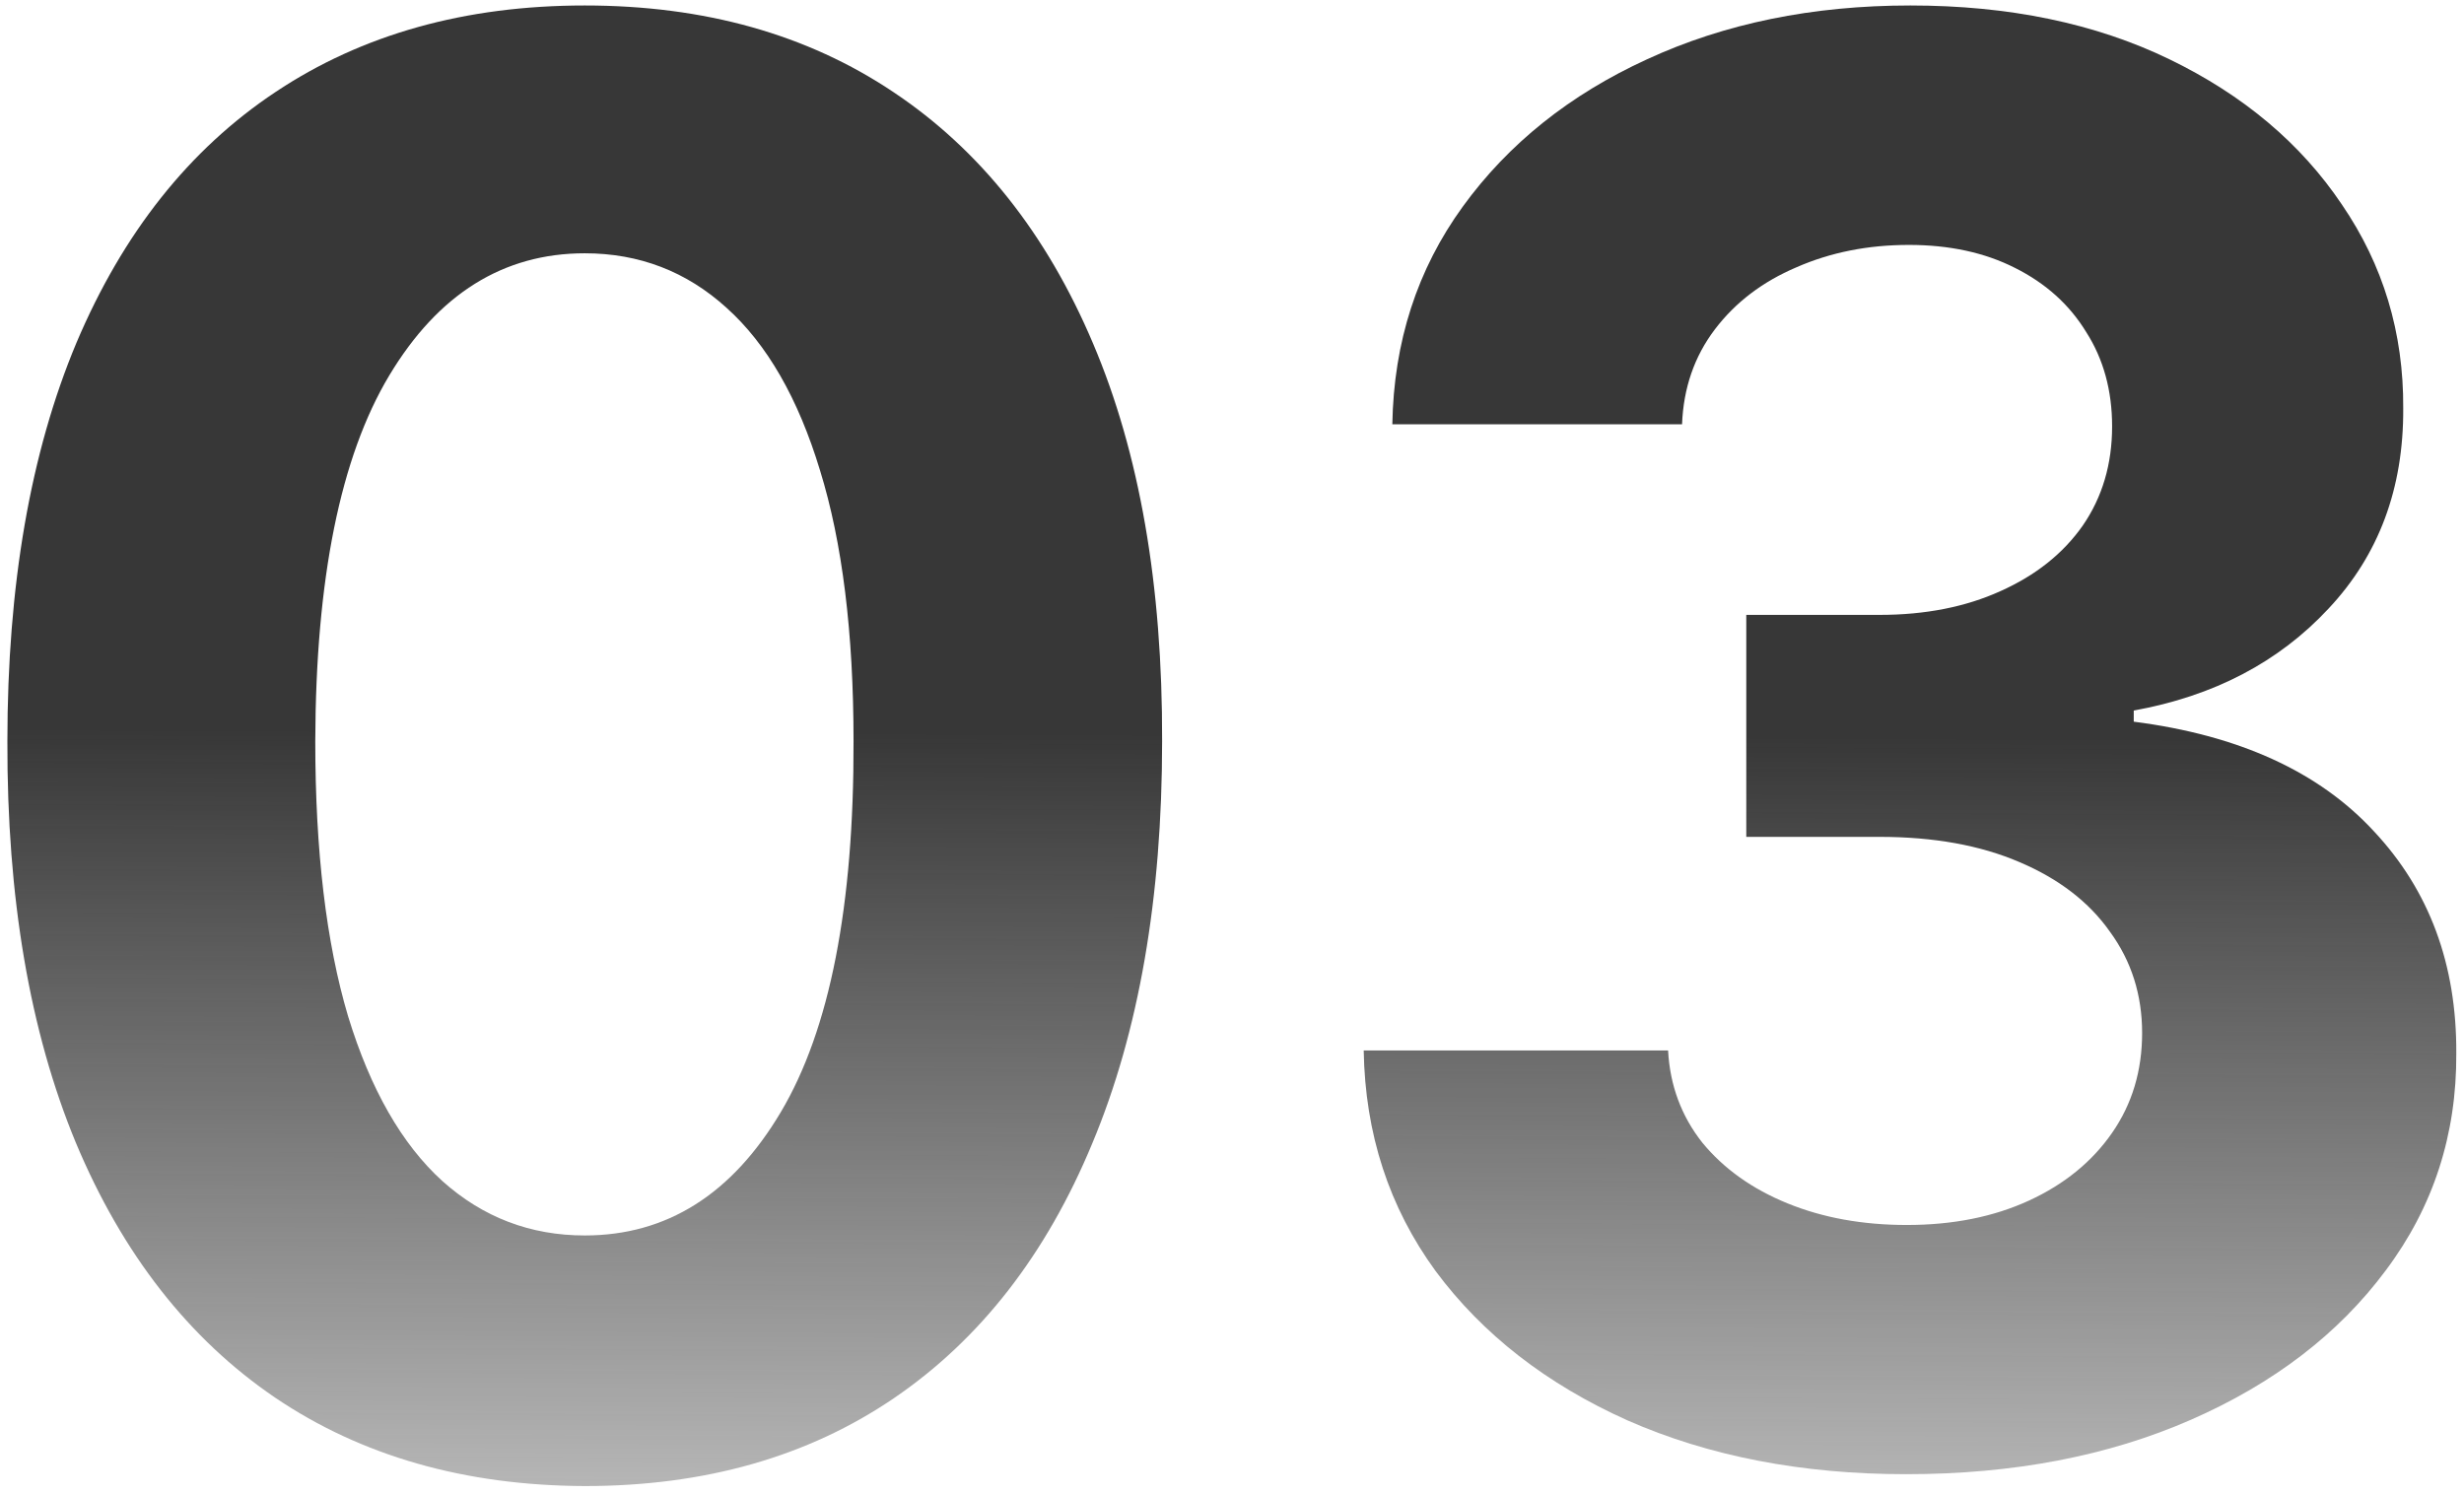 <svg width="188" height="114" viewBox="0 0 188 114" fill="none" xmlns="http://www.w3.org/2000/svg">
<path d="M145.437 112.492C137.483 112.492 130.398 111.125 124.184 108.39C118.005 105.62 113.122 101.821 109.535 96.991C105.984 92.126 104.155 86.515 104.049 80.159H127.273C127.415 82.822 128.285 85.166 129.883 87.19C131.517 89.179 133.683 90.723 136.382 91.824C139.081 92.925 142.117 93.475 145.49 93.475C149.006 93.475 152.113 92.854 154.812 91.611C157.511 90.368 159.624 88.646 161.151 86.444C162.678 84.243 163.441 81.704 163.441 78.827C163.441 75.915 162.625 73.341 160.991 71.103C159.393 68.831 157.085 67.055 154.066 65.777C151.083 64.498 147.532 63.859 143.413 63.859H133.239V46.92H143.413C146.893 46.92 149.965 46.316 152.628 45.109C155.327 43.902 157.422 42.233 158.914 40.102C160.405 37.936 161.151 35.414 161.151 32.538C161.151 29.804 160.494 27.407 159.18 25.347C157.902 23.252 156.09 21.618 153.747 20.446C151.438 19.274 148.74 18.689 145.65 18.689C142.525 18.689 139.666 19.257 137.074 20.393C134.482 21.494 132.404 23.074 130.842 25.134C129.279 27.194 128.445 29.608 128.338 32.378H106.233C106.339 26.093 108.132 20.553 111.613 15.759C115.093 10.965 119.78 7.218 125.675 4.52C131.605 1.785 138.299 0.418 145.757 0.418C153.285 0.418 159.872 1.785 165.519 4.52C171.165 7.254 175.551 10.947 178.676 15.599C181.836 20.216 183.399 25.4 183.363 31.153C183.399 37.261 181.499 42.357 177.664 46.441C173.864 50.525 168.91 53.117 162.802 54.218V55.07C170.828 56.1 176.936 58.887 181.126 63.433C185.352 67.943 187.447 73.589 187.412 80.372C187.447 86.586 185.654 92.108 182.032 96.938C178.445 101.767 173.491 105.567 167.17 108.337C160.849 111.107 153.605 112.492 145.437 112.492Z" fill="url(#paint0_linear_254_1390)"/>
<path d="M44.616 113.397C35.454 113.362 27.57 111.107 20.965 106.632C14.396 102.158 9.335 95.677 5.784 87.19C2.269 78.703 0.528 68.493 0.564 56.561C0.564 44.665 2.322 34.527 5.837 26.146C9.389 17.765 14.449 11.391 21.019 7.023C27.624 2.62 35.489 0.418 44.616 0.418C53.742 0.418 61.59 2.62 68.16 7.023C74.765 11.427 79.843 17.819 83.394 26.199C86.945 34.544 88.703 44.665 88.668 56.561C88.668 68.529 86.892 78.756 83.341 87.243C79.825 95.731 74.783 102.211 68.213 106.686C61.644 111.16 53.778 113.397 44.616 113.397ZM44.616 94.275C50.866 94.275 55.855 91.132 59.584 84.846C63.313 78.561 65.159 69.132 65.124 56.561C65.124 48.287 64.271 41.398 62.567 35.894C60.898 30.39 58.519 26.253 55.429 23.483C52.375 20.713 48.771 19.328 44.616 19.328C38.401 19.328 33.43 22.435 29.701 28.649C25.972 34.864 24.09 44.168 24.055 56.561C24.055 64.942 24.889 71.938 26.558 77.549C28.263 83.124 30.66 87.314 33.749 90.12C36.839 92.89 40.461 94.275 44.616 94.275Z" fill="url(#paint1_linear_254_1390)"/>
<defs>
<linearGradient id="paint0_linear_254_1390" x1="95.073" y1="56" x2="94.638" y2="147.001" gradientUnits="userSpaceOnUse">
<stop stop-color="#373737"/>
<stop offset="1" stop-color="#373737" stop-opacity="0"/>
</linearGradient>
<linearGradient id="paint1_linear_254_1390" x1="95.073" y1="56" x2="94.638" y2="147.001" gradientUnits="userSpaceOnUse">
<stop stop-color="#373737"/>
<stop offset="1" stop-color="#373737" stop-opacity="0"/>
</linearGradient>
</defs>
</svg>

